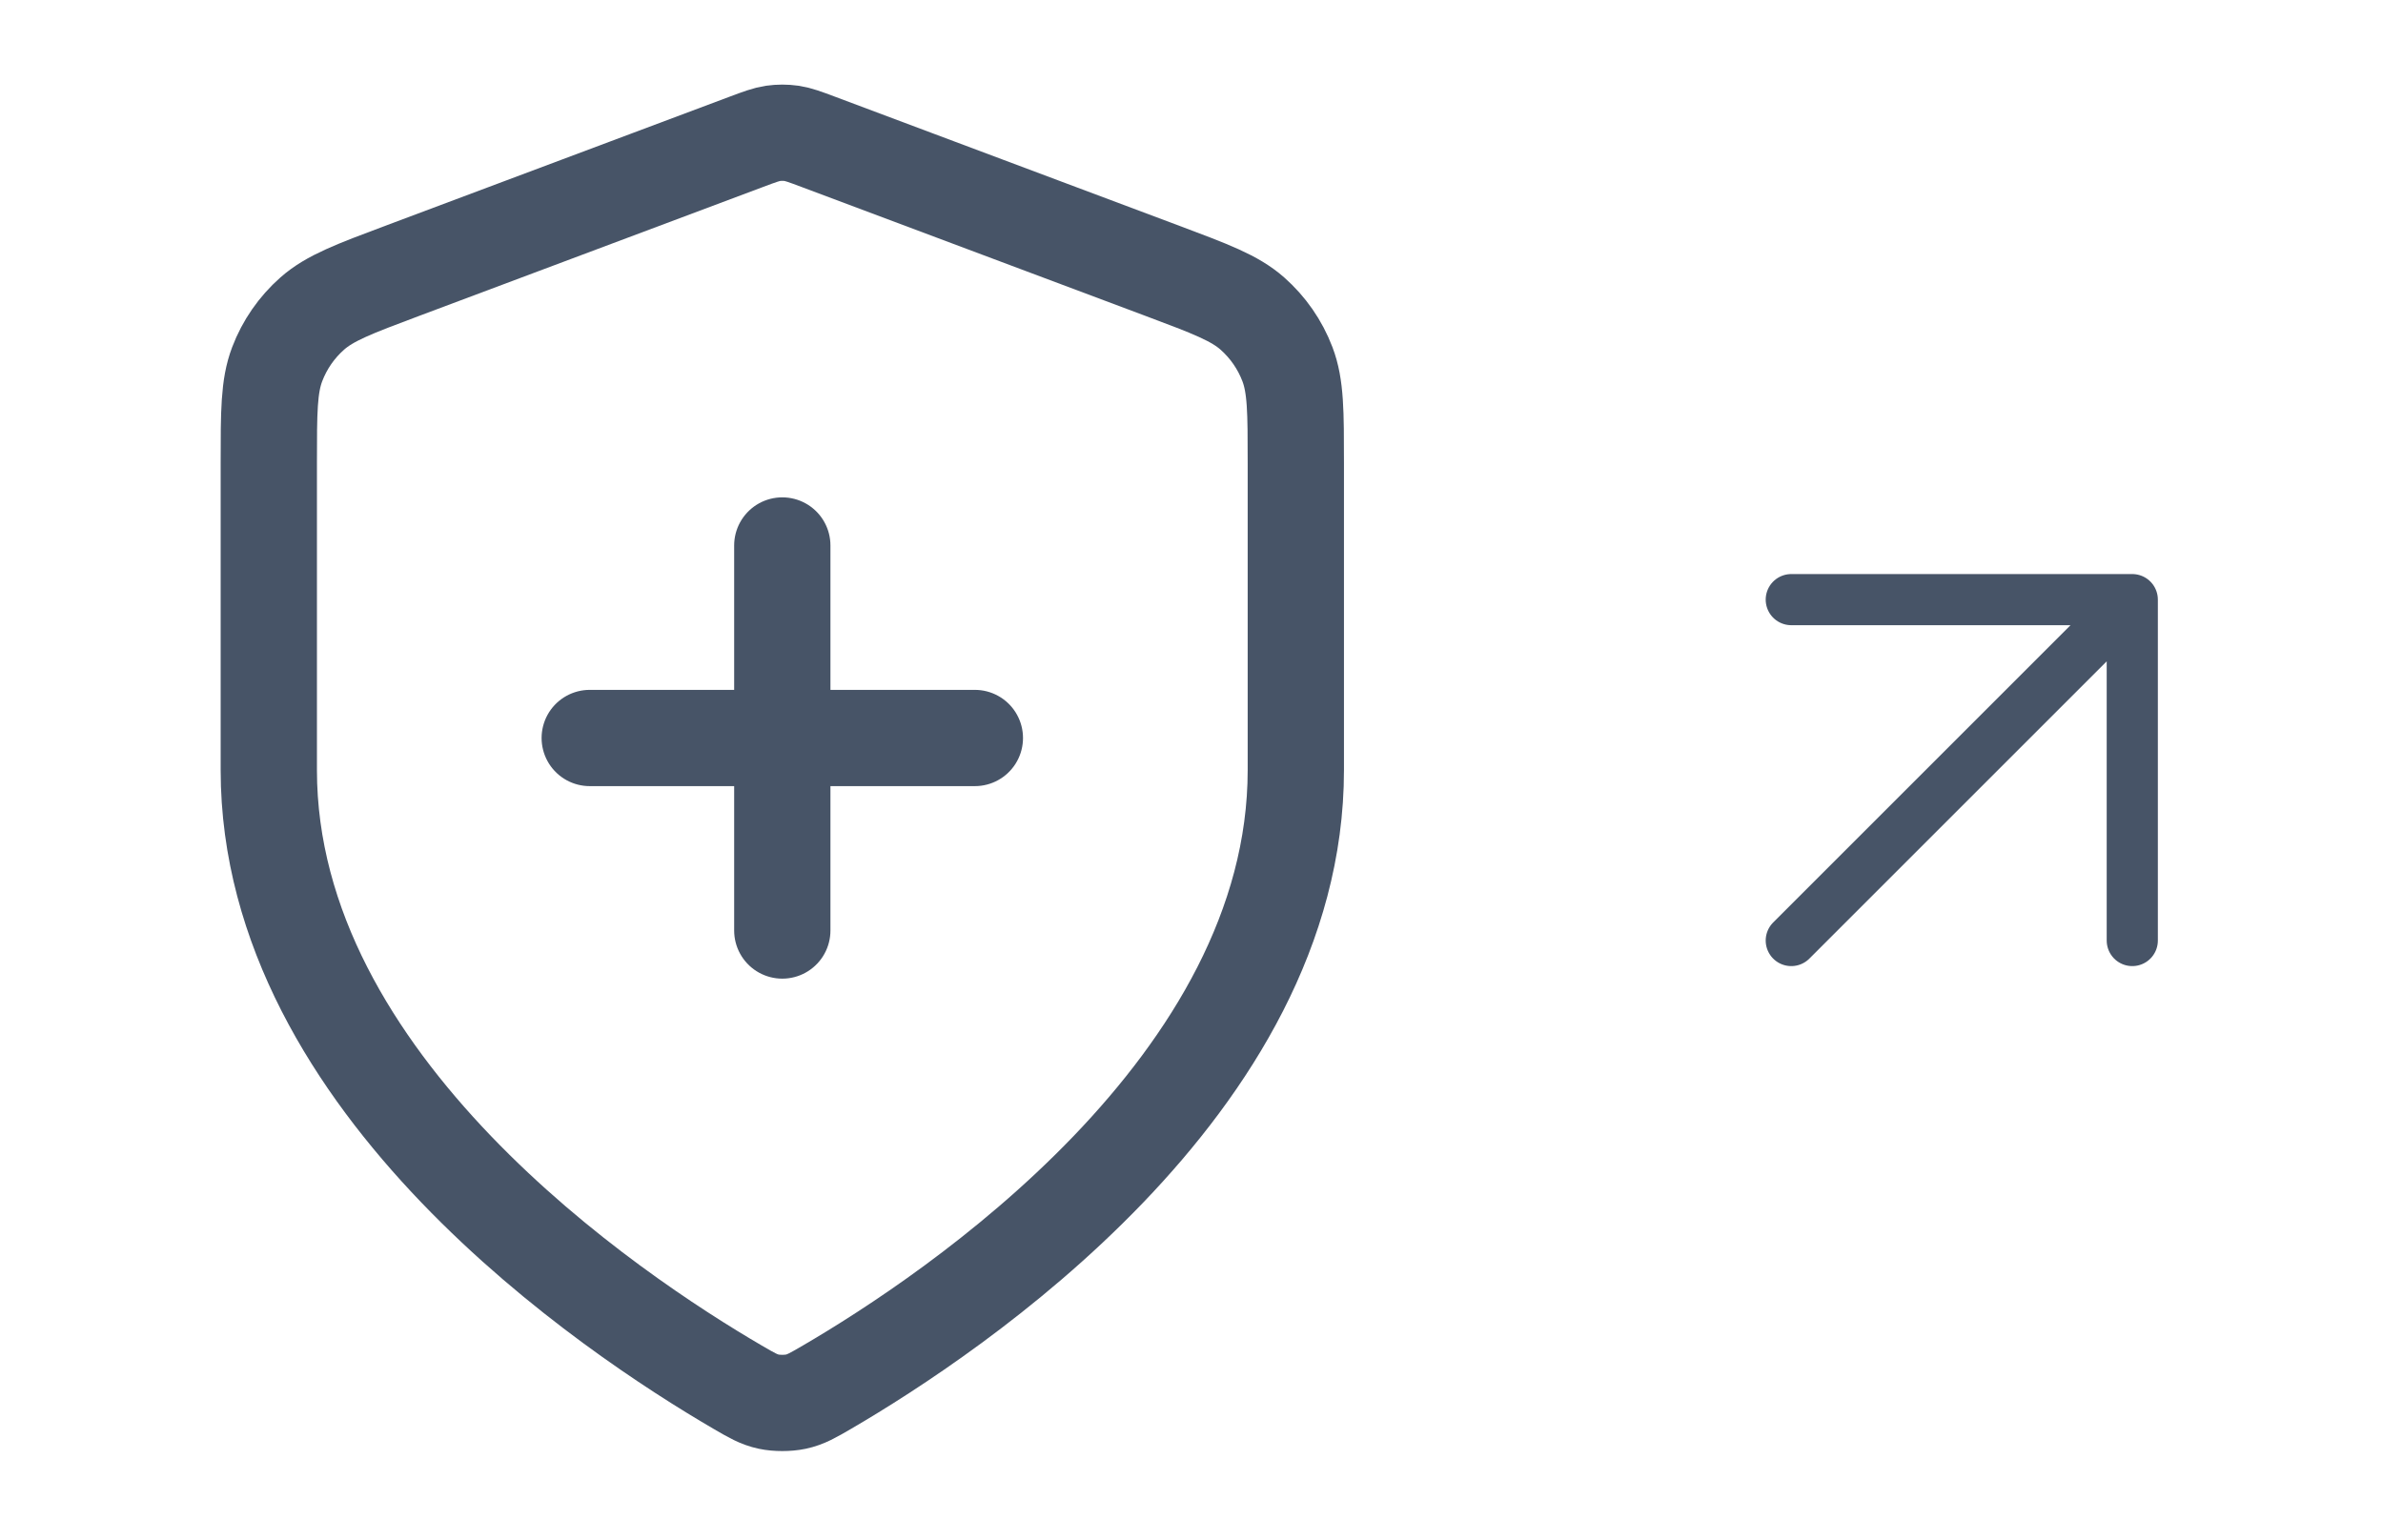 <svg width="99" height="64" viewBox="0 0 99 64" fill="none" xmlns="http://www.w3.org/2000/svg">
<path d="M32.5 38.667V22.667M24.5 30.667H40.5M53.834 32C53.834 45.089 39.556 54.609 34.362 57.64C33.771 57.984 33.476 58.157 33.059 58.246C32.736 58.315 32.264 58.315 31.941 58.246C31.525 58.157 31.229 57.984 30.639 57.64C25.444 54.609 11.167 45.089 11.167 32V19.247C11.167 17.115 11.167 16.049 11.516 15.133C11.824 14.323 12.324 13.601 12.974 13.028C13.71 12.38 14.708 12.006 16.704 11.257L31.002 5.895C31.557 5.687 31.834 5.584 32.119 5.542C32.372 5.506 32.629 5.506 32.882 5.542C33.167 5.584 33.444 5.687 33.998 5.895L48.297 11.257C50.293 12.006 51.291 12.38 52.027 13.028C52.676 13.601 53.177 14.323 53.485 15.133C53.834 16.049 53.834 17.115 53.834 19.247V32Z" stroke="#475467" stroke-width="4" stroke-linecap="round" stroke-linejoin="round"/>
<path d="M74.417 39.083L88.584 24.917M88.584 24.917H74.417M88.584 24.917V39.083" stroke="#475467" stroke-width="2.125" stroke-linecap="round" stroke-linejoin="round"/>
</svg>
